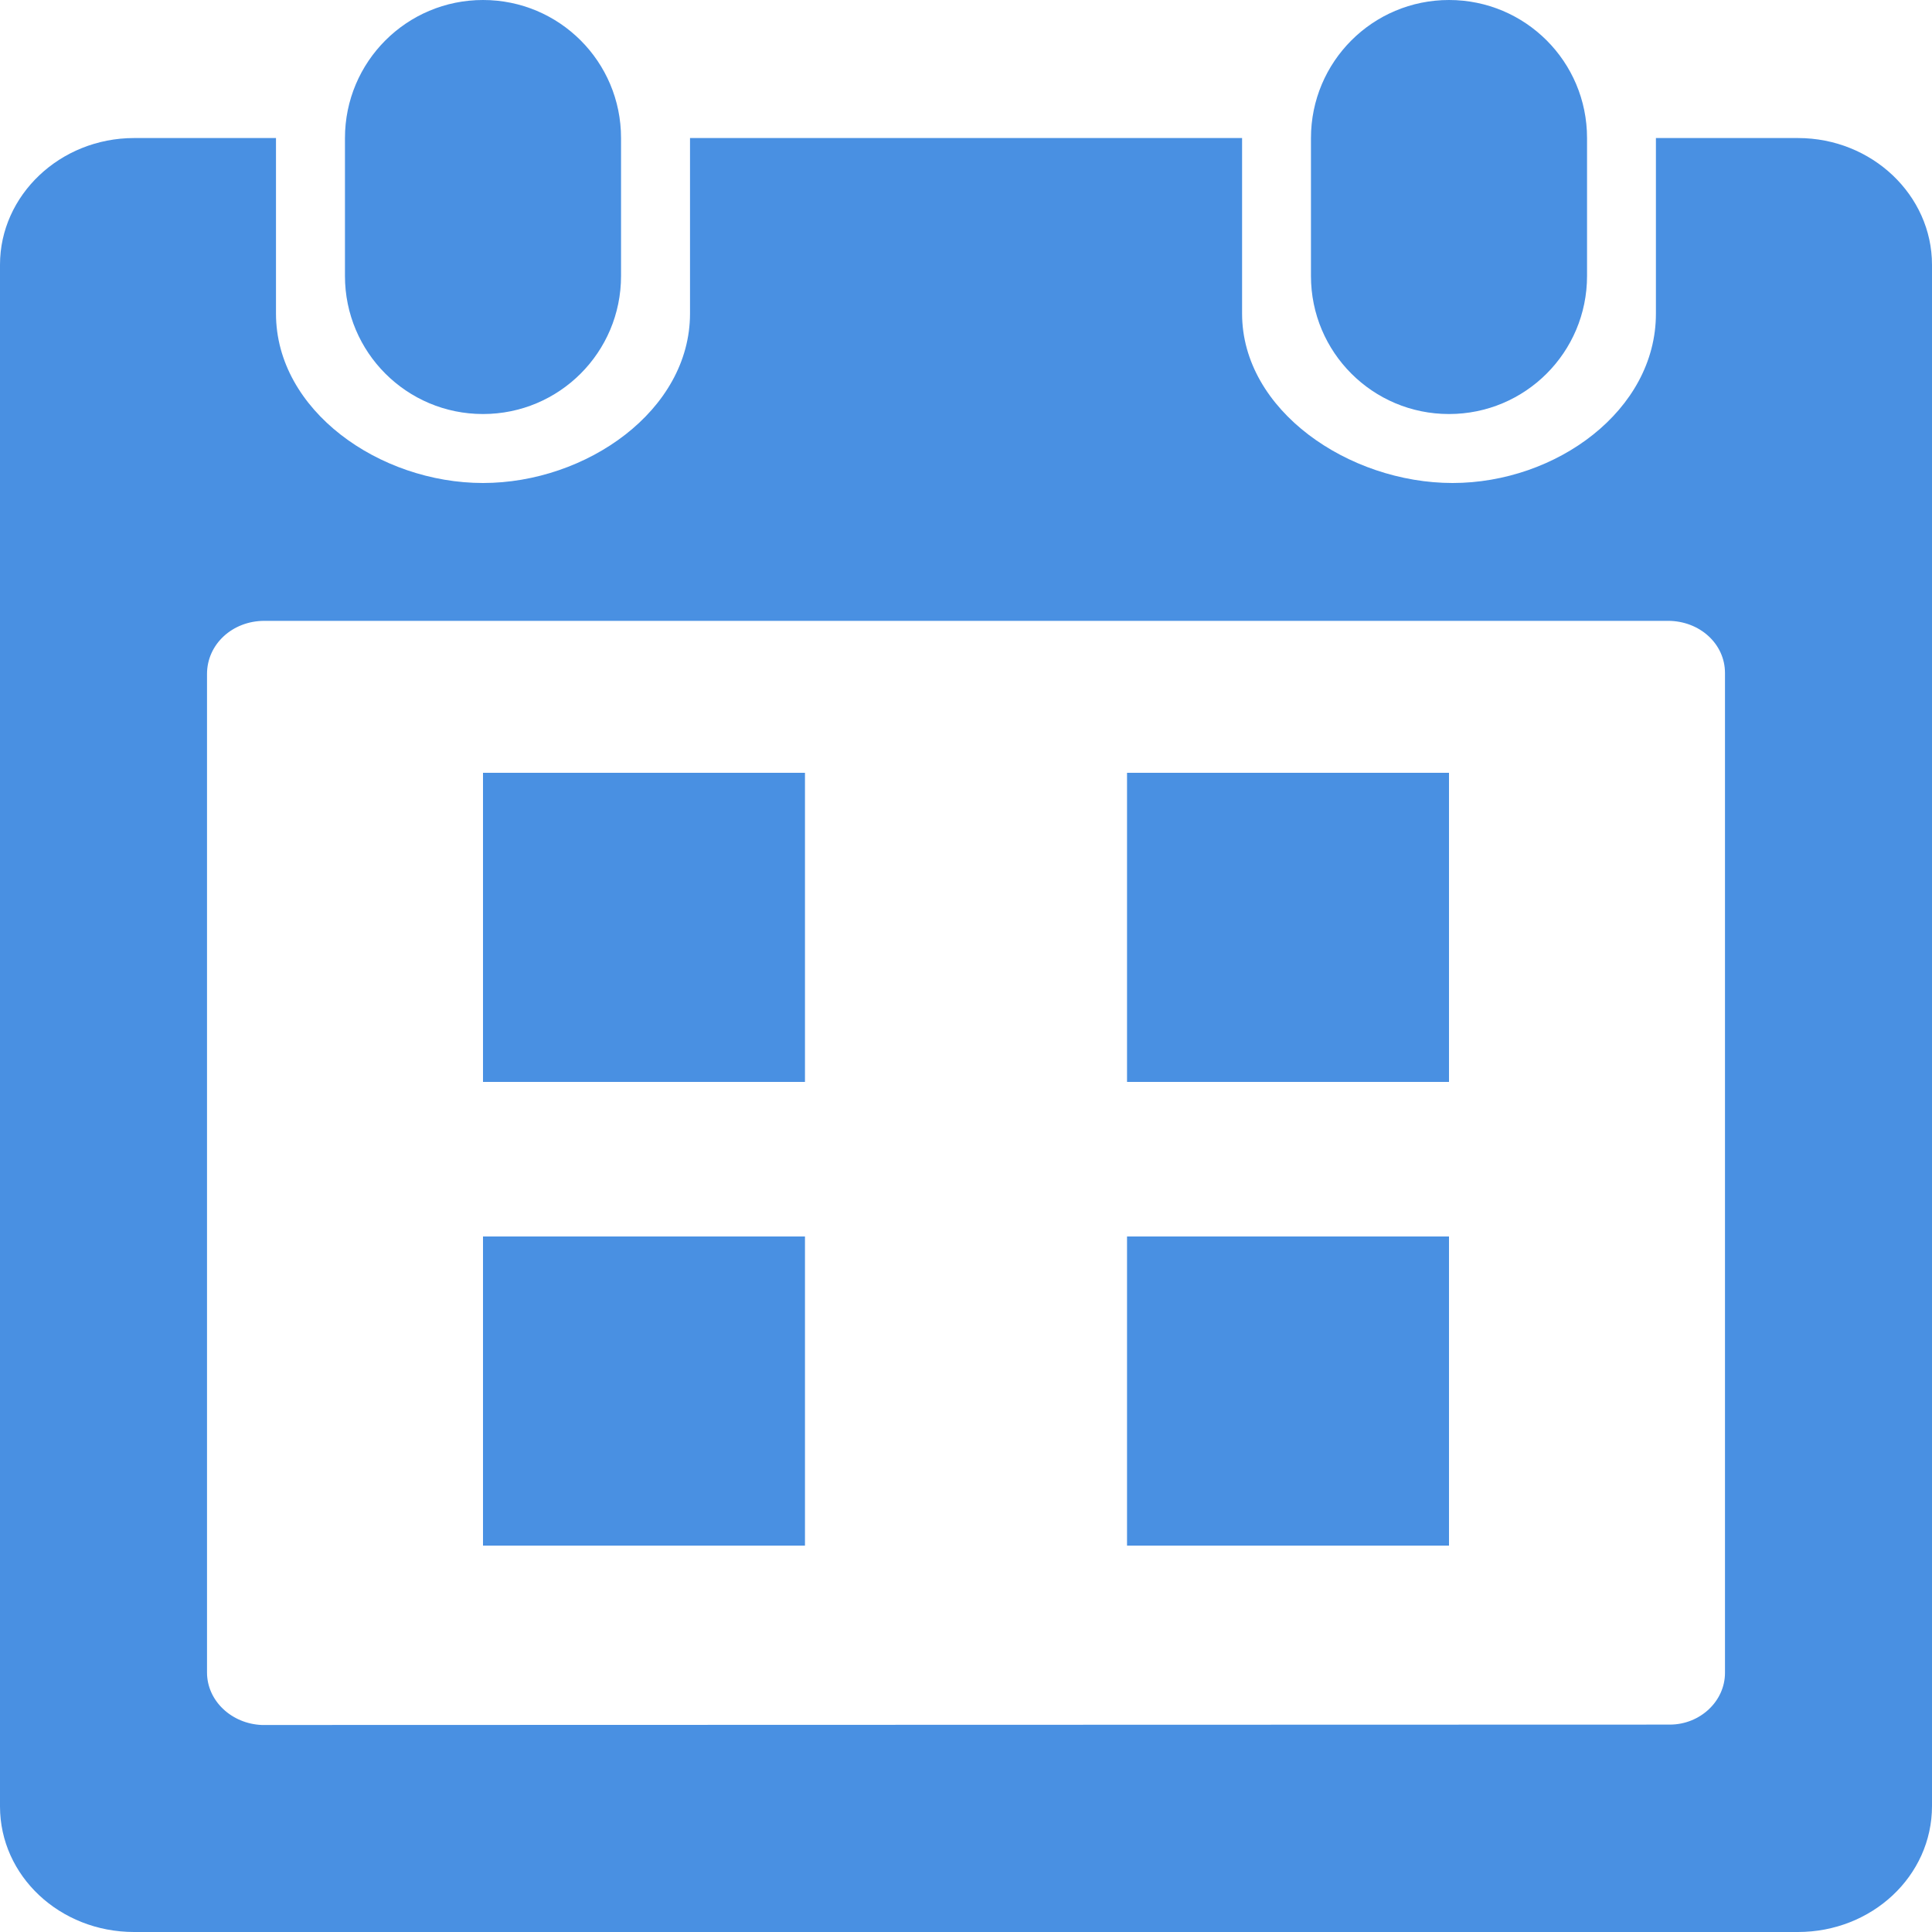 <svg xmlns="http://www.w3.org/2000/svg" width="20" height="20" viewBox="0 0 20 20">
    <g fill="#4990E2" fill-rule="evenodd">
        <path fill-rule="nonzero" d="M18.612 1.429h-1.47v1.817C17.143 4.25 16.108 5 15.037 5c-1.072 0-2.179-.75-2.179-1.754V1.429H7.143v1.817C7.143 4.25 6.07 5 5 5c-1.071 0-2.143-.75-2.143-1.754V1.429H1.388C.621 1.429 0 2.022 0 2.74v15.96C0 19.42.62 20 1.388 20h17.224c.767 0 1.388-.58 1.388-1.304V2.741c0-.719-.62-1.312-1.388-1.312zm-.755 15.888c0 .295-.259.536-.571.536l-14.576.004c-.313-.013-.567-.25-.567-.544V6.977c0-.308.263-.55.594-.55h14.53c.327 0 .59.237.59.54v10.349z"/>
        <path fill-rule="nonzero" d="M6.429 2.857c0 .79-.639 1.429-1.429 1.429s-1.429-.639-1.429-1.429V1.43C3.571.639 4.21 0 5 0s1.429.638 1.429 1.429v1.428zM16.429 2.857c0 .79-.639 1.429-1.429 1.429s-1.429-.639-1.429-1.429V1.43C13.571.639 14.21 0 15 0s1.429.638 1.429 1.429v1.428z"/>
        <path d="M5 8h3.333v3.2H5V8zm6.667 0H15v3.2h-3.333V8zM5 12.8h3.333V16H5v-3.2zm6.667 0H15V16h-3.333v-3.2z"/>
    </g>
</svg>
